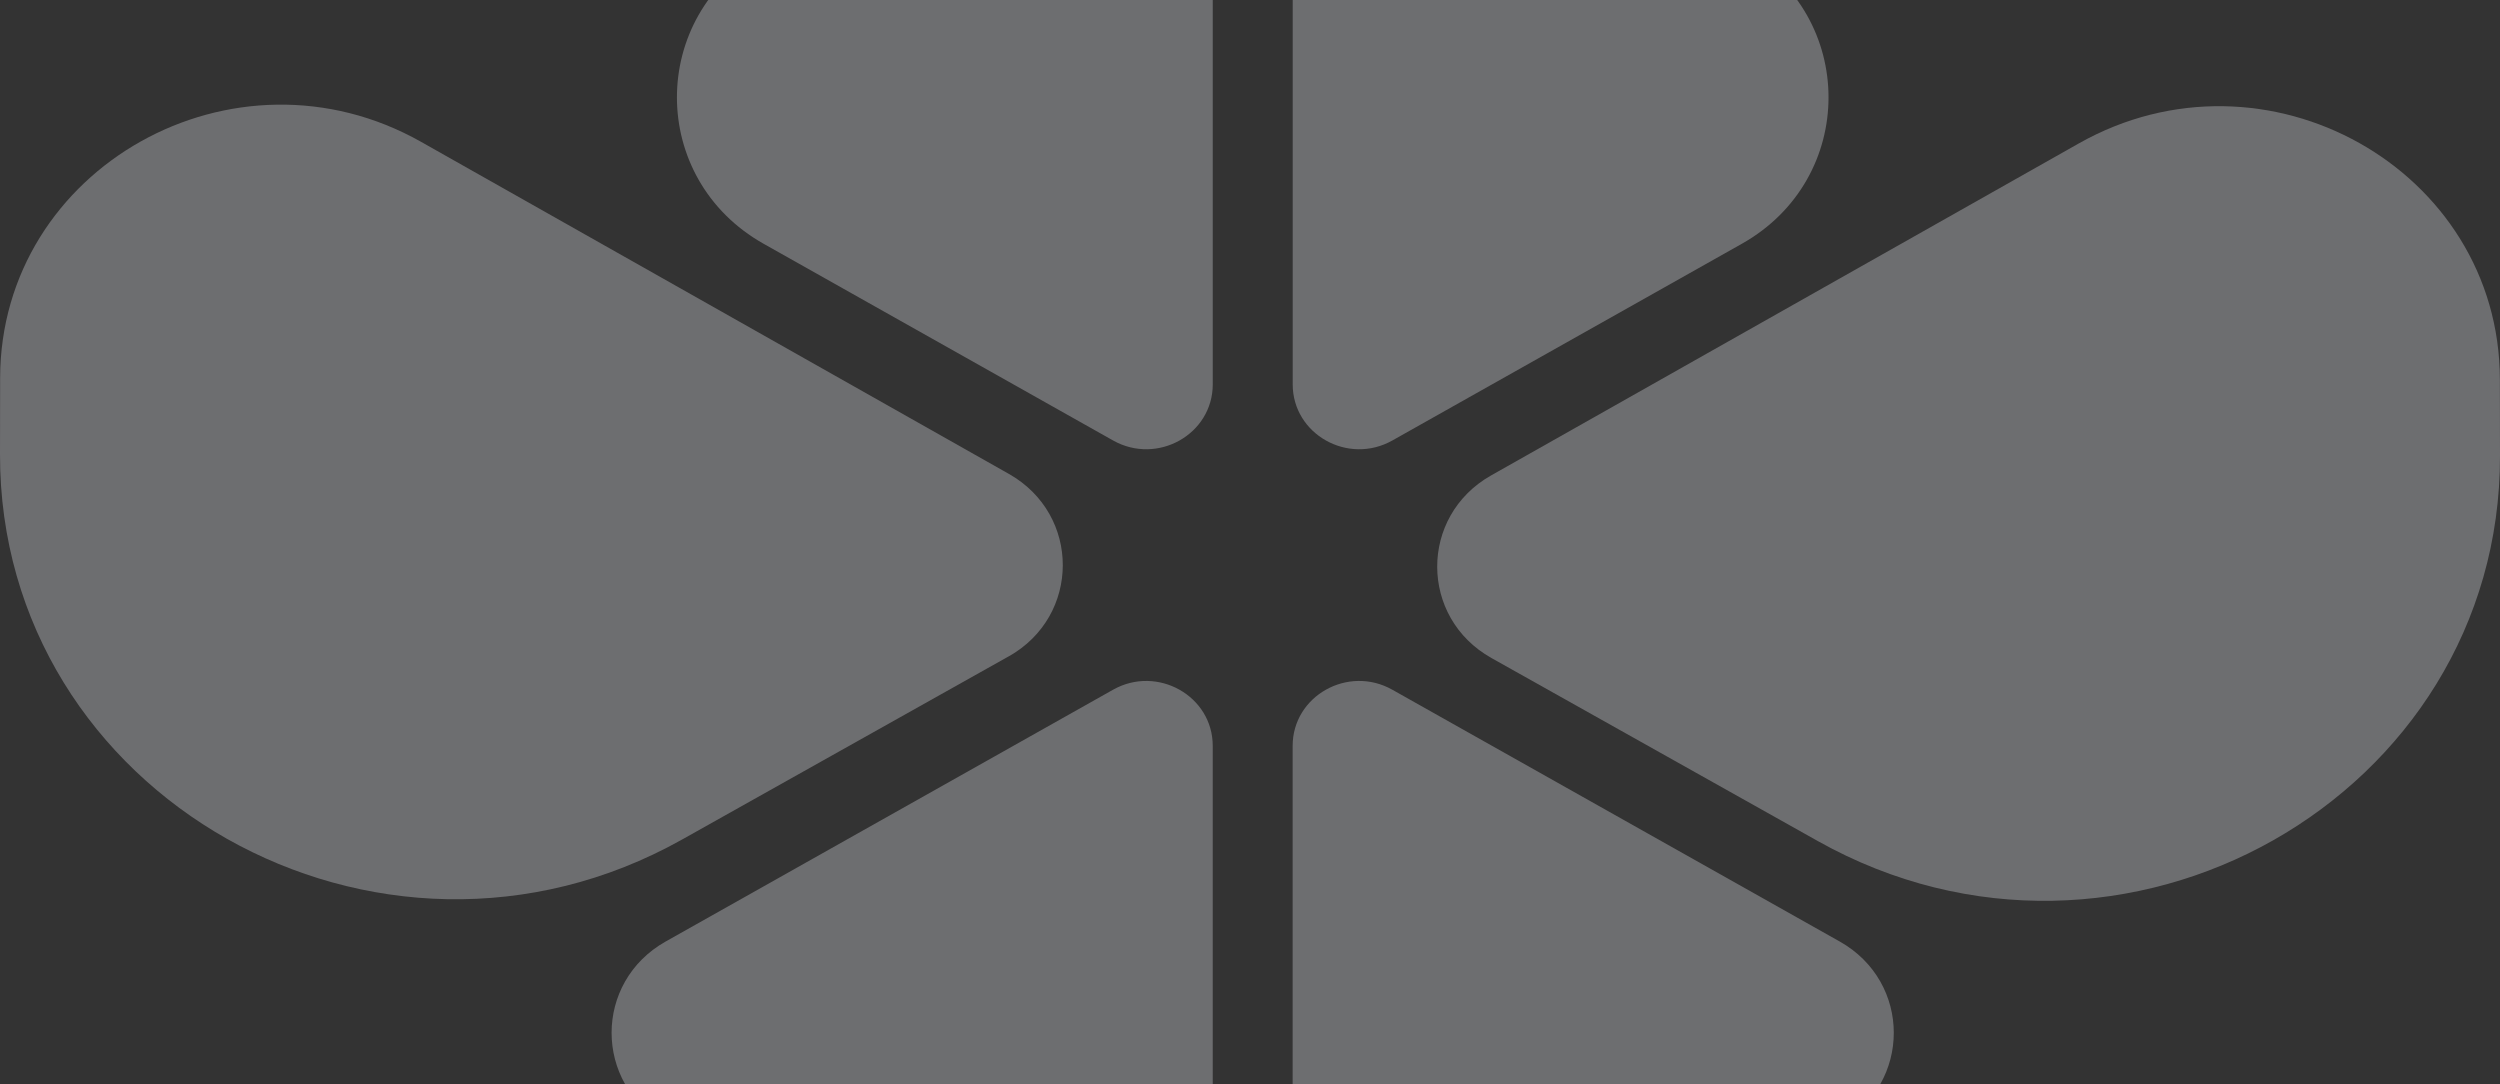 <svg width="1072" height="465" viewBox="0 0 1072 465" fill="none" xmlns="http://www.w3.org/2000/svg">
<rect x="0" y="0" width="1072" height="465" fill="#333333" stroke="none"/>
<g style="mix-blend-mode:overlay" opacity="0.3">
<path d="M639.521 282.153C608.583 264.811 608.506 221.303 639.391 203.859L820.764 101.398L891.379 61.506C971.485 16.254 1071.82 72.502 1071.95 162.754L1072 195.441C1072.23 341.89 909.765 433.684 779.531 360.674L639.521 282.153Z" fill="#F6F7FF"/>
<path d="M746.885 -21.05C796.468 6.86 796.468 76.634 746.885 104.543L706.378 127.346L597.046 188.879C578.038 199.572 554.309 186.199 554.309 164.812V41.747V-51.133C554.309 -85.945 592.949 -107.686 623.861 -90.293L706.378 -43.853L746.885 -21.05Z" fill="#F6F7FF"/>
<path d="M665.875 551.258C616.292 579.168 554.287 544.281 554.287 488.462V442.881V319.816C554.287 298.429 578.042 285.056 597.024 295.749L706.356 357.282L788.874 403.722C819.786 421.115 819.786 464.622 788.874 482.015L706.356 528.455L665.849 551.258H665.875Z" fill="#F6F7FF"/>
<path d="M432.479 281.502C463.417 264.159 463.494 220.652 432.609 203.208L251.236 100.747L180.621 60.854C100.541 15.577 0.208 71.851 0.052 162.102L0 194.765C-0.233 341.214 162.235 433.007 292.469 359.997L432.479 281.477V281.502Z" fill="#F6F7FF"/>
<path d="M327.455 -21.05C277.872 6.86 277.872 76.634 327.455 104.543L367.962 127.346L477.294 188.879C496.302 199.572 520.031 186.199 520.031 164.812V41.747V-51.133C520.031 -85.945 481.391 -107.686 450.479 -90.293L367.962 -43.853L327.455 -21.05Z" fill="#F6F7FF"/>
<path d="M408.432 551.258C458.015 579.168 520.02 544.281 520.02 488.462V442.881V319.816C520.02 298.429 496.266 285.056 477.283 295.749L367.951 357.282L285.434 403.722C254.522 421.115 254.522 464.622 285.434 482.015L367.951 528.455L408.458 551.258H408.432Z" fill="#F6F7FF"/>
</g>
</svg>
